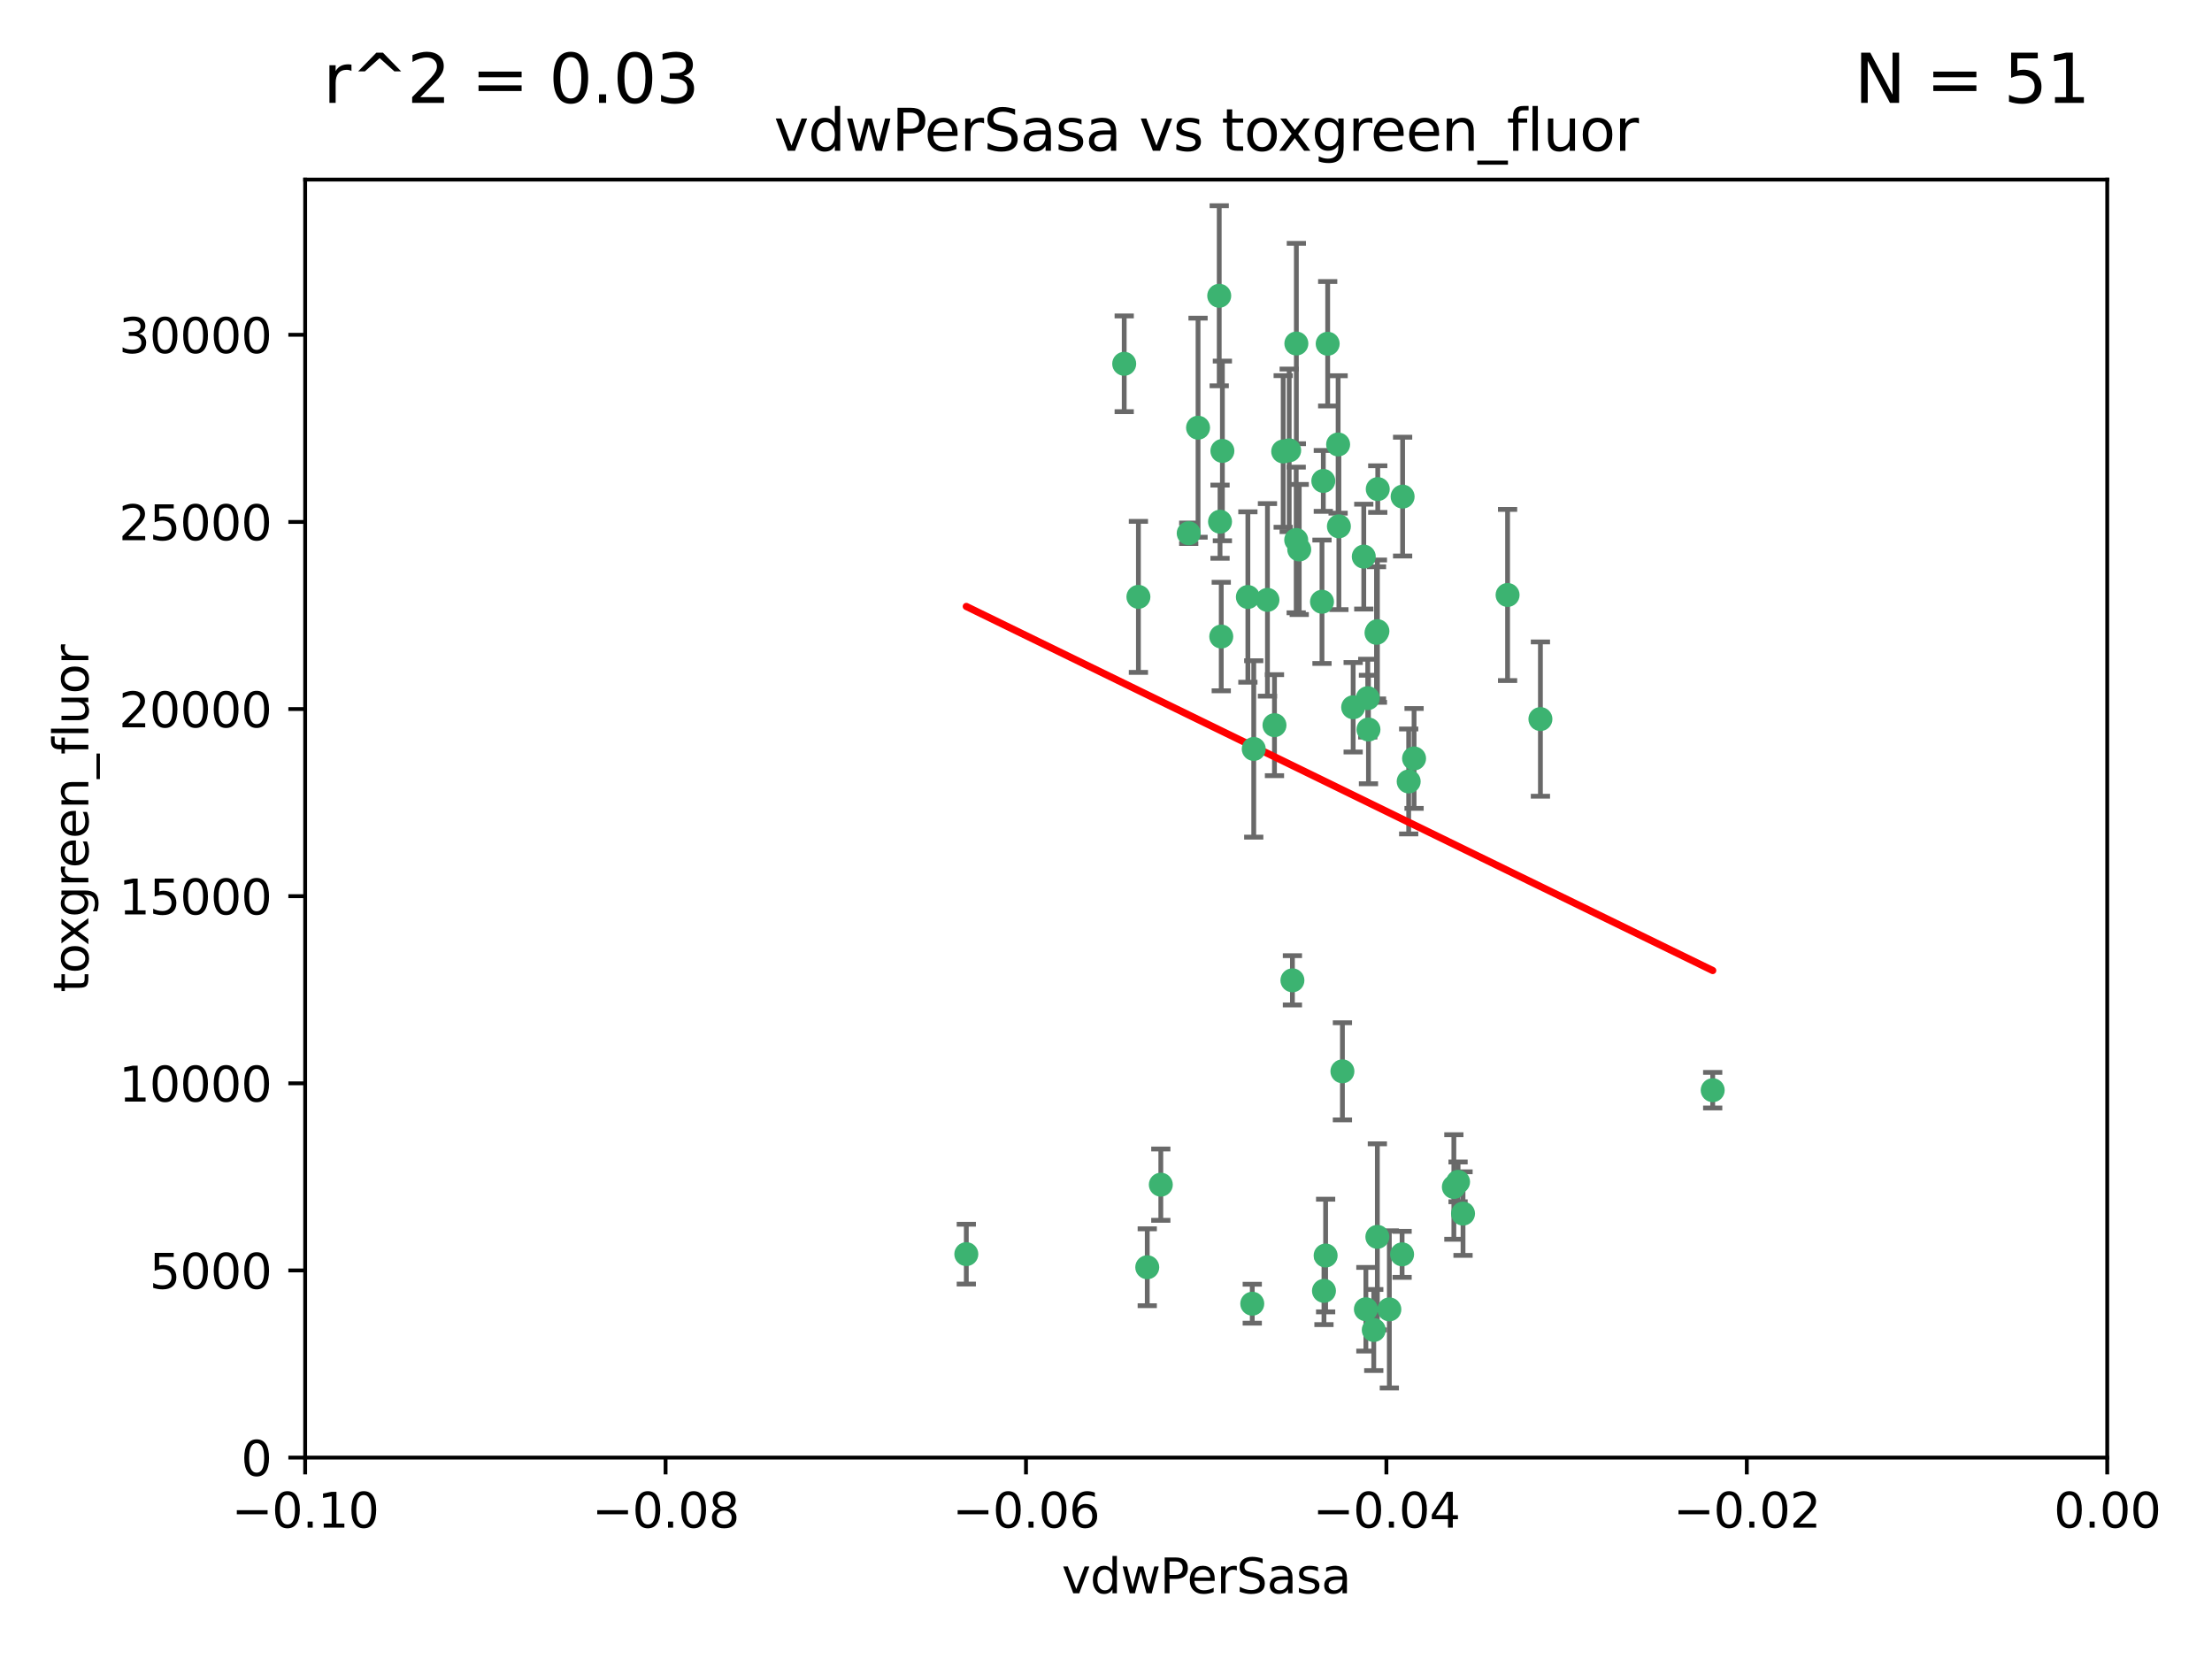 <?xml version="1.0" encoding="utf-8" standalone="no"?>
<!DOCTYPE svg PUBLIC "-//W3C//DTD SVG 1.1//EN"
  "http://www.w3.org/Graphics/SVG/1.1/DTD/svg11.dtd">
<svg xmlns:xlink="http://www.w3.org/1999/xlink" width="460.8pt" height="345.6pt" viewBox="0 0 460.8 345.6" xmlns="http://www.w3.org/2000/svg" version="1.1">
 <defs>
  <style type="text/css">*{stroke-linejoin: round; stroke-linecap: butt}</style>
 </defs>
 <g id="figure_1">
  <g id="patch_1">
   <path d="M 0 345.6 
L 460.8 345.6 
L 460.8 0 
L 0 0 
z
" style="fill: #ffffff"/>
  </g>
  <g id="axes_1">
   <g id="patch_2">
    <path d="M 63.571 303.64 
L 438.975 303.64 
L 438.975 37.411 
L 63.571 37.411 
z
" style="fill: #ffffff"/>
   </g>
   <g id="PathCollection_1">
    <defs>
     <path id="mfe56f50653" d="M 0 1.118 
C 0.297 1.118 0.581 1 0.791 0.791 
C 1 0.581 1.118 0.297 1.118 0 
C 1.118 -0.297 1 -0.581 0.791 -0.791 
C 0.581 -1 0.297 -1.118 0 -1.118 
C -0.297 -1.118 -0.581 -1 -0.791 -0.791 
C -1 -0.581 -1.118 -0.297 -1.118 0 
C -1.118 0.297 -1 0.581 -0.791 0.791 
C -0.581 1 -0.297 1.118 0 1.118 
z
" style="stroke: #3cb371"/>
    </defs>
    <g clip-path="url(#pbe7eb677de)">
     <use xlink:href="#mfe56f50653" x="270.055" y="71.562" style="fill: #3cb371; stroke: #3cb371"/>
     <use xlink:href="#mfe56f50653" x="286.941" y="131.48" style="fill: #3cb371; stroke: #3cb371"/>
     <use xlink:href="#mfe56f50653" x="270.654" y="114.467" style="fill: #3cb371; stroke: #3cb371"/>
     <use xlink:href="#mfe56f50653" x="249.576" y="89.097" style="fill: #3cb371; stroke: #3cb371"/>
     <use xlink:href="#mfe56f50653" x="254.155" y="108.676" style="fill: #3cb371; stroke: #3cb371"/>
     <use xlink:href="#mfe56f50653" x="201.3" y="261.259" style="fill: #3cb371; stroke: #3cb371"/>
     <use xlink:href="#mfe56f50653" x="234.193" y="75.786" style="fill: #3cb371; stroke: #3cb371"/>
     <use xlink:href="#mfe56f50653" x="275.395" y="125.356" style="fill: #3cb371; stroke: #3cb371"/>
     <use xlink:href="#mfe56f50653" x="267.313" y="94.046" style="fill: #3cb371; stroke: #3cb371"/>
     <use xlink:href="#mfe56f50653" x="261.177" y="156.019" style="fill: #3cb371; stroke: #3cb371"/>
     <use xlink:href="#mfe56f50653" x="281.888" y="147.335" style="fill: #3cb371; stroke: #3cb371"/>
     <use xlink:href="#mfe56f50653" x="264.035" y="124.965" style="fill: #3cb371; stroke: #3cb371"/>
     <use xlink:href="#mfe56f50653" x="254.646" y="93.933" style="fill: #3cb371; stroke: #3cb371"/>
     <use xlink:href="#mfe56f50653" x="284.099" y="115.953" style="fill: #3cb371; stroke: #3cb371"/>
     <use xlink:href="#mfe56f50653" x="278.917" y="109.646" style="fill: #3cb371; stroke: #3cb371"/>
     <use xlink:href="#mfe56f50653" x="292.191" y="103.453" style="fill: #3cb371; stroke: #3cb371"/>
     <use xlink:href="#mfe56f50653" x="268.562" y="93.812" style="fill: #3cb371; stroke: #3cb371"/>
     <use xlink:href="#mfe56f50653" x="259.956" y="124.367" style="fill: #3cb371; stroke: #3cb371"/>
     <use xlink:href="#mfe56f50653" x="275.671" y="100.184" style="fill: #3cb371; stroke: #3cb371"/>
     <use xlink:href="#mfe56f50653" x="278.755" y="92.588" style="fill: #3cb371; stroke: #3cb371"/>
     <use xlink:href="#mfe56f50653" x="292.082" y="261.303" style="fill: #3cb371; stroke: #3cb371"/>
     <use xlink:href="#mfe56f50653" x="287.011" y="101.886" style="fill: #3cb371; stroke: #3cb371"/>
     <use xlink:href="#mfe56f50653" x="237.152" y="124.337" style="fill: #3cb371; stroke: #3cb371"/>
     <use xlink:href="#mfe56f50653" x="276.581" y="71.61" style="fill: #3cb371; stroke: #3cb371"/>
     <use xlink:href="#mfe56f50653" x="265.497" y="151.067" style="fill: #3cb371; stroke: #3cb371"/>
     <use xlink:href="#mfe56f50653" x="269.235" y="204.22" style="fill: #3cb371; stroke: #3cb371"/>
     <use xlink:href="#mfe56f50653" x="241.819" y="246.787" style="fill: #3cb371; stroke: #3cb371"/>
     <use xlink:href="#mfe56f50653" x="247.631" y="111.087" style="fill: #3cb371; stroke: #3cb371"/>
     <use xlink:href="#mfe56f50653" x="270.023" y="112.487" style="fill: #3cb371; stroke: #3cb371"/>
     <use xlink:href="#mfe56f50653" x="253.987" y="61.614" style="fill: #3cb371; stroke: #3cb371"/>
     <use xlink:href="#mfe56f50653" x="293.454" y="162.792" style="fill: #3cb371; stroke: #3cb371"/>
     <use xlink:href="#mfe56f50653" x="304.776" y="252.814" style="fill: #3cb371; stroke: #3cb371"/>
     <use xlink:href="#mfe56f50653" x="284.928" y="145.439" style="fill: #3cb371; stroke: #3cb371"/>
     <use xlink:href="#mfe56f50653" x="302.865" y="247.267" style="fill: #3cb371; stroke: #3cb371"/>
     <use xlink:href="#mfe56f50653" x="286.752" y="131.829" style="fill: #3cb371; stroke: #3cb371"/>
     <use xlink:href="#mfe56f50653" x="254.41" y="132.603" style="fill: #3cb371; stroke: #3cb371"/>
     <use xlink:href="#mfe56f50653" x="275.806" y="268.906" style="fill: #3cb371; stroke: #3cb371"/>
     <use xlink:href="#mfe56f50653" x="238.994" y="263.993" style="fill: #3cb371; stroke: #3cb371"/>
     <use xlink:href="#mfe56f50653" x="260.869" y="271.584" style="fill: #3cb371; stroke: #3cb371"/>
     <use xlink:href="#mfe56f50653" x="286.18" y="277.063" style="fill: #3cb371; stroke: #3cb371"/>
     <use xlink:href="#mfe56f50653" x="285.076" y="151.97" style="fill: #3cb371; stroke: #3cb371"/>
     <use xlink:href="#mfe56f50653" x="289.425" y="272.768" style="fill: #3cb371; stroke: #3cb371"/>
     <use xlink:href="#mfe56f50653" x="279.65" y="223.176" style="fill: #3cb371; stroke: #3cb371"/>
     <use xlink:href="#mfe56f50653" x="286.929" y="257.661" style="fill: #3cb371; stroke: #3cb371"/>
     <use xlink:href="#mfe56f50653" x="320.897" y="149.795" style="fill: #3cb371; stroke: #3cb371"/>
     <use xlink:href="#mfe56f50653" x="276.154" y="261.551" style="fill: #3cb371; stroke: #3cb371"/>
     <use xlink:href="#mfe56f50653" x="284.539" y="272.741" style="fill: #3cb371; stroke: #3cb371"/>
     <use xlink:href="#mfe56f50653" x="314.057" y="123.943" style="fill: #3cb371; stroke: #3cb371"/>
     <use xlink:href="#mfe56f50653" x="303.74" y="246.204" style="fill: #3cb371; stroke: #3cb371"/>
     <use xlink:href="#mfe56f50653" x="356.787" y="227.107" style="fill: #3cb371; stroke: #3cb371"/>
     <use xlink:href="#mfe56f50653" x="294.577" y="157.999" style="fill: #3cb371; stroke: #3cb371"/>
    </g>
   </g>
   <g id="matplotlib.axis_1">
    <g id="xtick_1">
     <g id="line2d_1">
      <defs>
       <path id="mda8c3329bc" d="M 0 0 
L 0 3.5 
" style="stroke: #000000; stroke-width: 0.8"/>
      </defs>
      <g>
       <use xlink:href="#mda8c3329bc" x="63.571" y="303.64" style="stroke: #000000; stroke-width: 0.8"/>
      </g>
     </g>
     <g id="text_1">
      <!-- −0.10 -->
      <g transform="translate(48.249 318.238)scale(0.1 -0.1)">
       <defs>
        <path id="DejaVuSans-2212" d="M 678 2272 
L 4684 2272 
L 4684 1741 
L 678 1741 
L 678 2272 
z
" transform="scale(0.016)"/>
        <path id="DejaVuSans-30" d="M 2034 4250 
Q 1547 4250 1301 3770 
Q 1056 3291 1056 2328 
Q 1056 1369 1301 889 
Q 1547 409 2034 409 
Q 2525 409 2770 889 
Q 3016 1369 3016 2328 
Q 3016 3291 2770 3770 
Q 2525 4250 2034 4250 
z
M 2034 4750 
Q 2819 4750 3233 4129 
Q 3647 3509 3647 2328 
Q 3647 1150 3233 529 
Q 2819 -91 2034 -91 
Q 1250 -91 836 529 
Q 422 1150 422 2328 
Q 422 3509 836 4129 
Q 1250 4750 2034 4750 
z
" transform="scale(0.016)"/>
        <path id="DejaVuSans-2e" d="M 684 794 
L 1344 794 
L 1344 0 
L 684 0 
L 684 794 
z
" transform="scale(0.016)"/>
        <path id="DejaVuSans-31" d="M 794 531 
L 1825 531 
L 1825 4091 
L 703 3866 
L 703 4441 
L 1819 4666 
L 2450 4666 
L 2450 531 
L 3481 531 
L 3481 0 
L 794 0 
L 794 531 
z
" transform="scale(0.016)"/>
       </defs>
       <use xlink:href="#DejaVuSans-2212"/>
       <use xlink:href="#DejaVuSans-30" x="83.789"/>
       <use xlink:href="#DejaVuSans-2e" x="147.412"/>
       <use xlink:href="#DejaVuSans-31" x="179.199"/>
       <use xlink:href="#DejaVuSans-30" x="242.822"/>
      </g>
     </g>
    </g>
    <g id="xtick_2">
     <g id="line2d_2">
      <g>
       <use xlink:href="#mda8c3329bc" x="138.652" y="303.64" style="stroke: #000000; stroke-width: 0.8"/>
      </g>
     </g>
     <g id="text_2">
      <!-- −0.08 -->
      <g transform="translate(123.329 318.238)scale(0.1 -0.1)">
       <defs>
        <path id="DejaVuSans-38" d="M 2034 2216 
Q 1584 2216 1326 1975 
Q 1069 1734 1069 1313 
Q 1069 891 1326 650 
Q 1584 409 2034 409 
Q 2484 409 2743 651 
Q 3003 894 3003 1313 
Q 3003 1734 2745 1975 
Q 2488 2216 2034 2216 
z
M 1403 2484 
Q 997 2584 770 2862 
Q 544 3141 544 3541 
Q 544 4100 942 4425 
Q 1341 4750 2034 4750 
Q 2731 4750 3128 4425 
Q 3525 4100 3525 3541 
Q 3525 3141 3298 2862 
Q 3072 2584 2669 2484 
Q 3125 2378 3379 2068 
Q 3634 1759 3634 1313 
Q 3634 634 3220 271 
Q 2806 -91 2034 -91 
Q 1263 -91 848 271 
Q 434 634 434 1313 
Q 434 1759 690 2068 
Q 947 2378 1403 2484 
z
M 1172 3481 
Q 1172 3119 1398 2916 
Q 1625 2713 2034 2713 
Q 2441 2713 2670 2916 
Q 2900 3119 2900 3481 
Q 2900 3844 2670 4047 
Q 2441 4250 2034 4250 
Q 1625 4250 1398 4047 
Q 1172 3844 1172 3481 
z
" transform="scale(0.016)"/>
       </defs>
       <use xlink:href="#DejaVuSans-2212"/>
       <use xlink:href="#DejaVuSans-30" x="83.789"/>
       <use xlink:href="#DejaVuSans-2e" x="147.412"/>
       <use xlink:href="#DejaVuSans-30" x="179.199"/>
       <use xlink:href="#DejaVuSans-38" x="242.822"/>
      </g>
     </g>
    </g>
    <g id="xtick_3">
     <g id="line2d_3">
      <g>
       <use xlink:href="#mda8c3329bc" x="213.733" y="303.64" style="stroke: #000000; stroke-width: 0.8"/>
      </g>
     </g>
     <g id="text_3">
      <!-- −0.06 -->
      <g transform="translate(198.41 318.238)scale(0.1 -0.1)">
       <defs>
        <path id="DejaVuSans-36" d="M 2113 2584 
Q 1688 2584 1439 2293 
Q 1191 2003 1191 1497 
Q 1191 994 1439 701 
Q 1688 409 2113 409 
Q 2538 409 2786 701 
Q 3034 994 3034 1497 
Q 3034 2003 2786 2293 
Q 2538 2584 2113 2584 
z
M 3366 4563 
L 3366 3988 
Q 3128 4100 2886 4159 
Q 2644 4219 2406 4219 
Q 1781 4219 1451 3797 
Q 1122 3375 1075 2522 
Q 1259 2794 1537 2939 
Q 1816 3084 2150 3084 
Q 2853 3084 3261 2657 
Q 3669 2231 3669 1497 
Q 3669 778 3244 343 
Q 2819 -91 2113 -91 
Q 1303 -91 875 529 
Q 447 1150 447 2328 
Q 447 3434 972 4092 
Q 1497 4750 2381 4750 
Q 2619 4750 2861 4703 
Q 3103 4656 3366 4563 
z
" transform="scale(0.016)"/>
       </defs>
       <use xlink:href="#DejaVuSans-2212"/>
       <use xlink:href="#DejaVuSans-30" x="83.789"/>
       <use xlink:href="#DejaVuSans-2e" x="147.412"/>
       <use xlink:href="#DejaVuSans-30" x="179.199"/>
       <use xlink:href="#DejaVuSans-36" x="242.822"/>
      </g>
     </g>
    </g>
    <g id="xtick_4">
     <g id="line2d_4">
      <g>
       <use xlink:href="#mda8c3329bc" x="288.813" y="303.64" style="stroke: #000000; stroke-width: 0.8"/>
      </g>
     </g>
     <g id="text_4">
      <!-- −0.04 -->
      <g transform="translate(273.491 318.238)scale(0.1 -0.1)">
       <defs>
        <path id="DejaVuSans-34" d="M 2419 4116 
L 825 1625 
L 2419 1625 
L 2419 4116 
z
M 2253 4666 
L 3047 4666 
L 3047 1625 
L 3713 1625 
L 3713 1100 
L 3047 1100 
L 3047 0 
L 2419 0 
L 2419 1100 
L 313 1100 
L 313 1709 
L 2253 4666 
z
" transform="scale(0.016)"/>
       </defs>
       <use xlink:href="#DejaVuSans-2212"/>
       <use xlink:href="#DejaVuSans-30" x="83.789"/>
       <use xlink:href="#DejaVuSans-2e" x="147.412"/>
       <use xlink:href="#DejaVuSans-30" x="179.199"/>
       <use xlink:href="#DejaVuSans-34" x="242.822"/>
      </g>
     </g>
    </g>
    <g id="xtick_5">
     <g id="line2d_5">
      <g>
       <use xlink:href="#mda8c3329bc" x="363.894" y="303.64" style="stroke: #000000; stroke-width: 0.8"/>
      </g>
     </g>
     <g id="text_5">
      <!-- −0.02 -->
      <g transform="translate(348.572 318.238)scale(0.1 -0.1)">
       <defs>
        <path id="DejaVuSans-32" d="M 1228 531 
L 3431 531 
L 3431 0 
L 469 0 
L 469 531 
Q 828 903 1448 1529 
Q 2069 2156 2228 2338 
Q 2531 2678 2651 2914 
Q 2772 3150 2772 3378 
Q 2772 3750 2511 3984 
Q 2250 4219 1831 4219 
Q 1534 4219 1204 4116 
Q 875 4013 500 3803 
L 500 4441 
Q 881 4594 1212 4672 
Q 1544 4750 1819 4750 
Q 2544 4750 2975 4387 
Q 3406 4025 3406 3419 
Q 3406 3131 3298 2873 
Q 3191 2616 2906 2266 
Q 2828 2175 2409 1742 
Q 1991 1309 1228 531 
z
" transform="scale(0.016)"/>
       </defs>
       <use xlink:href="#DejaVuSans-2212"/>
       <use xlink:href="#DejaVuSans-30" x="83.789"/>
       <use xlink:href="#DejaVuSans-2e" x="147.412"/>
       <use xlink:href="#DejaVuSans-30" x="179.199"/>
       <use xlink:href="#DejaVuSans-32" x="242.822"/>
      </g>
     </g>
    </g>
    <g id="xtick_6">
     <g id="line2d_6">
      <g>
       <use xlink:href="#mda8c3329bc" x="438.975" y="303.64" style="stroke: #000000; stroke-width: 0.8"/>
      </g>
     </g>
     <g id="text_6">
      <!-- 0.00 -->
      <g transform="translate(427.842 318.238)scale(0.1 -0.1)">
       <use xlink:href="#DejaVuSans-30"/>
       <use xlink:href="#DejaVuSans-2e" x="63.623"/>
       <use xlink:href="#DejaVuSans-30" x="95.41"/>
       <use xlink:href="#DejaVuSans-30" x="159.033"/>
      </g>
     </g>
    </g>
    <g id="text_7">
     <!-- vdwPerSasa -->
     <g transform="translate(221.178 331.917)scale(0.1 -0.1)">
      <defs>
       <path id="DejaVuSans-76" d="M 191 3500 
L 800 3500 
L 1894 563 
L 2988 3500 
L 3597 3500 
L 2284 0 
L 1503 0 
L 191 3500 
z
" transform="scale(0.016)"/>
       <path id="DejaVuSans-64" d="M 2906 2969 
L 2906 4863 
L 3481 4863 
L 3481 0 
L 2906 0 
L 2906 525 
Q 2725 213 2448 61 
Q 2172 -91 1784 -91 
Q 1150 -91 751 415 
Q 353 922 353 1747 
Q 353 2572 751 3078 
Q 1150 3584 1784 3584 
Q 2172 3584 2448 3432 
Q 2725 3281 2906 2969 
z
M 947 1747 
Q 947 1113 1208 752 
Q 1469 391 1925 391 
Q 2381 391 2643 752 
Q 2906 1113 2906 1747 
Q 2906 2381 2643 2742 
Q 2381 3103 1925 3103 
Q 1469 3103 1208 2742 
Q 947 2381 947 1747 
z
" transform="scale(0.016)"/>
       <path id="DejaVuSans-77" d="M 269 3500 
L 844 3500 
L 1563 769 
L 2278 3500 
L 2956 3500 
L 3675 769 
L 4391 3500 
L 4966 3500 
L 4050 0 
L 3372 0 
L 2619 2869 
L 1863 0 
L 1184 0 
L 269 3500 
z
" transform="scale(0.016)"/>
       <path id="DejaVuSans-50" d="M 1259 4147 
L 1259 2394 
L 2053 2394 
Q 2494 2394 2734 2622 
Q 2975 2850 2975 3272 
Q 2975 3691 2734 3919 
Q 2494 4147 2053 4147 
L 1259 4147 
z
M 628 4666 
L 2053 4666 
Q 2838 4666 3239 4311 
Q 3641 3956 3641 3272 
Q 3641 2581 3239 2228 
Q 2838 1875 2053 1875 
L 1259 1875 
L 1259 0 
L 628 0 
L 628 4666 
z
" transform="scale(0.016)"/>
       <path id="DejaVuSans-65" d="M 3597 1894 
L 3597 1613 
L 953 1613 
Q 991 1019 1311 708 
Q 1631 397 2203 397 
Q 2534 397 2845 478 
Q 3156 559 3463 722 
L 3463 178 
Q 3153 47 2828 -22 
Q 2503 -91 2169 -91 
Q 1331 -91 842 396 
Q 353 884 353 1716 
Q 353 2575 817 3079 
Q 1281 3584 2069 3584 
Q 2775 3584 3186 3129 
Q 3597 2675 3597 1894 
z
M 3022 2063 
Q 3016 2534 2758 2815 
Q 2500 3097 2075 3097 
Q 1594 3097 1305 2825 
Q 1016 2553 972 2059 
L 3022 2063 
z
" transform="scale(0.016)"/>
       <path id="DejaVuSans-72" d="M 2631 2963 
Q 2534 3019 2420 3045 
Q 2306 3072 2169 3072 
Q 1681 3072 1420 2755 
Q 1159 2438 1159 1844 
L 1159 0 
L 581 0 
L 581 3500 
L 1159 3500 
L 1159 2956 
Q 1341 3275 1631 3429 
Q 1922 3584 2338 3584 
Q 2397 3584 2469 3576 
Q 2541 3569 2628 3553 
L 2631 2963 
z
" transform="scale(0.016)"/>
       <path id="DejaVuSans-53" d="M 3425 4513 
L 3425 3897 
Q 3066 4069 2747 4153 
Q 2428 4238 2131 4238 
Q 1616 4238 1336 4038 
Q 1056 3838 1056 3469 
Q 1056 3159 1242 3001 
Q 1428 2844 1947 2747 
L 2328 2669 
Q 3034 2534 3370 2195 
Q 3706 1856 3706 1288 
Q 3706 609 3251 259 
Q 2797 -91 1919 -91 
Q 1588 -91 1214 -16 
Q 841 59 441 206 
L 441 856 
Q 825 641 1194 531 
Q 1563 422 1919 422 
Q 2459 422 2753 634 
Q 3047 847 3047 1241 
Q 3047 1584 2836 1778 
Q 2625 1972 2144 2069 
L 1759 2144 
Q 1053 2284 737 2584 
Q 422 2884 422 3419 
Q 422 4038 858 4394 
Q 1294 4750 2059 4750 
Q 2388 4750 2728 4690 
Q 3069 4631 3425 4513 
z
" transform="scale(0.016)"/>
       <path id="DejaVuSans-61" d="M 2194 1759 
Q 1497 1759 1228 1600 
Q 959 1441 959 1056 
Q 959 750 1161 570 
Q 1363 391 1709 391 
Q 2188 391 2477 730 
Q 2766 1069 2766 1631 
L 2766 1759 
L 2194 1759 
z
M 3341 1997 
L 3341 0 
L 2766 0 
L 2766 531 
Q 2569 213 2275 61 
Q 1981 -91 1556 -91 
Q 1019 -91 701 211 
Q 384 513 384 1019 
Q 384 1609 779 1909 
Q 1175 2209 1959 2209 
L 2766 2209 
L 2766 2266 
Q 2766 2663 2505 2880 
Q 2244 3097 1772 3097 
Q 1472 3097 1187 3025 
Q 903 2953 641 2809 
L 641 3341 
Q 956 3463 1253 3523 
Q 1550 3584 1831 3584 
Q 2591 3584 2966 3190 
Q 3341 2797 3341 1997 
z
" transform="scale(0.016)"/>
       <path id="DejaVuSans-73" d="M 2834 3397 
L 2834 2853 
Q 2591 2978 2328 3040 
Q 2066 3103 1784 3103 
Q 1356 3103 1142 2972 
Q 928 2841 928 2578 
Q 928 2378 1081 2264 
Q 1234 2150 1697 2047 
L 1894 2003 
Q 2506 1872 2764 1633 
Q 3022 1394 3022 966 
Q 3022 478 2636 193 
Q 2250 -91 1575 -91 
Q 1294 -91 989 -36 
Q 684 19 347 128 
L 347 722 
Q 666 556 975 473 
Q 1284 391 1588 391 
Q 1994 391 2212 530 
Q 2431 669 2431 922 
Q 2431 1156 2273 1281 
Q 2116 1406 1581 1522 
L 1381 1569 
Q 847 1681 609 1914 
Q 372 2147 372 2553 
Q 372 3047 722 3315 
Q 1072 3584 1716 3584 
Q 2034 3584 2315 3537 
Q 2597 3491 2834 3397 
z
" transform="scale(0.016)"/>
      </defs>
      <use xlink:href="#DejaVuSans-76"/>
      <use xlink:href="#DejaVuSans-64" x="59.18"/>
      <use xlink:href="#DejaVuSans-77" x="122.656"/>
      <use xlink:href="#DejaVuSans-50" x="204.443"/>
      <use xlink:href="#DejaVuSans-65" x="261.121"/>
      <use xlink:href="#DejaVuSans-72" x="322.645"/>
      <use xlink:href="#DejaVuSans-53" x="363.758"/>
      <use xlink:href="#DejaVuSans-61" x="427.234"/>
      <use xlink:href="#DejaVuSans-73" x="488.514"/>
      <use xlink:href="#DejaVuSans-61" x="540.613"/>
     </g>
    </g>
   </g>
   <g id="matplotlib.axis_2">
    <g id="ytick_1">
     <g id="line2d_7">
      <defs>
       <path id="m781823d712" d="M 0 0 
L -3.5 0 
" style="stroke: #000000; stroke-width: 0.8"/>
      </defs>
      <g>
       <use xlink:href="#m781823d712" x="63.571" y="303.64" style="stroke: #000000; stroke-width: 0.8"/>
      </g>
     </g>
     <g id="text_8">
      <!-- 0 -->
      <g transform="translate(50.209 307.439)scale(0.1 -0.1)">
       <use xlink:href="#DejaVuSans-30"/>
      </g>
     </g>
    </g>
    <g id="ytick_2">
     <g id="line2d_8">
      <g>
       <use xlink:href="#m781823d712" x="63.571" y="264.657" style="stroke: #000000; stroke-width: 0.8"/>
      </g>
     </g>
     <g id="text_9">
      <!-- 5000 -->
      <g transform="translate(31.121 268.457)scale(0.1 -0.1)">
       <defs>
        <path id="DejaVuSans-35" d="M 691 4666 
L 3169 4666 
L 3169 4134 
L 1269 4134 
L 1269 2991 
Q 1406 3038 1543 3061 
Q 1681 3084 1819 3084 
Q 2600 3084 3056 2656 
Q 3513 2228 3513 1497 
Q 3513 744 3044 326 
Q 2575 -91 1722 -91 
Q 1428 -91 1123 -41 
Q 819 9 494 109 
L 494 744 
Q 775 591 1075 516 
Q 1375 441 1709 441 
Q 2250 441 2565 725 
Q 2881 1009 2881 1497 
Q 2881 1984 2565 2268 
Q 2250 2553 1709 2553 
Q 1456 2553 1204 2497 
Q 953 2441 691 2322 
L 691 4666 
z
" transform="scale(0.016)"/>
       </defs>
       <use xlink:href="#DejaVuSans-35"/>
       <use xlink:href="#DejaVuSans-30" x="63.623"/>
       <use xlink:href="#DejaVuSans-30" x="127.246"/>
       <use xlink:href="#DejaVuSans-30" x="190.869"/>
      </g>
     </g>
    </g>
    <g id="ytick_3">
     <g id="line2d_9">
      <g>
       <use xlink:href="#m781823d712" x="63.571" y="225.675" style="stroke: #000000; stroke-width: 0.8"/>
      </g>
     </g>
     <g id="text_10">
      <!-- 10000 -->
      <g transform="translate(24.759 229.474)scale(0.1 -0.1)">
       <use xlink:href="#DejaVuSans-31"/>
       <use xlink:href="#DejaVuSans-30" x="63.623"/>
       <use xlink:href="#DejaVuSans-30" x="127.246"/>
       <use xlink:href="#DejaVuSans-30" x="190.869"/>
       <use xlink:href="#DejaVuSans-30" x="254.492"/>
      </g>
     </g>
    </g>
    <g id="ytick_4">
     <g id="line2d_10">
      <g>
       <use xlink:href="#m781823d712" x="63.571" y="186.692" style="stroke: #000000; stroke-width: 0.8"/>
      </g>
     </g>
     <g id="text_11">
      <!-- 15000 -->
      <g transform="translate(24.759 190.492)scale(0.1 -0.1)">
       <use xlink:href="#DejaVuSans-31"/>
       <use xlink:href="#DejaVuSans-35" x="63.623"/>
       <use xlink:href="#DejaVuSans-30" x="127.246"/>
       <use xlink:href="#DejaVuSans-30" x="190.869"/>
       <use xlink:href="#DejaVuSans-30" x="254.492"/>
      </g>
     </g>
    </g>
    <g id="ytick_5">
     <g id="line2d_11">
      <g>
       <use xlink:href="#m781823d712" x="63.571" y="147.71" style="stroke: #000000; stroke-width: 0.8"/>
      </g>
     </g>
     <g id="text_12">
      <!-- 20000 -->
      <g transform="translate(24.759 151.509)scale(0.1 -0.1)">
       <use xlink:href="#DejaVuSans-32"/>
       <use xlink:href="#DejaVuSans-30" x="63.623"/>
       <use xlink:href="#DejaVuSans-30" x="127.246"/>
       <use xlink:href="#DejaVuSans-30" x="190.869"/>
       <use xlink:href="#DejaVuSans-30" x="254.492"/>
      </g>
     </g>
    </g>
    <g id="ytick_6">
     <g id="line2d_12">
      <g>
       <use xlink:href="#m781823d712" x="63.571" y="108.727" style="stroke: #000000; stroke-width: 0.8"/>
      </g>
     </g>
     <g id="text_13">
      <!-- 25000 -->
      <g transform="translate(24.759 112.527)scale(0.1 -0.1)">
       <use xlink:href="#DejaVuSans-32"/>
       <use xlink:href="#DejaVuSans-35" x="63.623"/>
       <use xlink:href="#DejaVuSans-30" x="127.246"/>
       <use xlink:href="#DejaVuSans-30" x="190.869"/>
       <use xlink:href="#DejaVuSans-30" x="254.492"/>
      </g>
     </g>
    </g>
    <g id="ytick_7">
     <g id="line2d_13">
      <g>
       <use xlink:href="#m781823d712" x="63.571" y="69.745" style="stroke: #000000; stroke-width: 0.8"/>
      </g>
     </g>
     <g id="text_14">
      <!-- 30000 -->
      <g transform="translate(24.759 73.544)scale(0.1 -0.1)">
       <defs>
        <path id="DejaVuSans-33" d="M 2597 2516 
Q 3050 2419 3304 2112 
Q 3559 1806 3559 1356 
Q 3559 666 3084 287 
Q 2609 -91 1734 -91 
Q 1441 -91 1130 -33 
Q 819 25 488 141 
L 488 750 
Q 750 597 1062 519 
Q 1375 441 1716 441 
Q 2309 441 2620 675 
Q 2931 909 2931 1356 
Q 2931 1769 2642 2001 
Q 2353 2234 1838 2234 
L 1294 2234 
L 1294 2753 
L 1863 2753 
Q 2328 2753 2575 2939 
Q 2822 3125 2822 3475 
Q 2822 3834 2567 4026 
Q 2313 4219 1838 4219 
Q 1578 4219 1281 4162 
Q 984 4106 628 3988 
L 628 4550 
Q 988 4650 1302 4700 
Q 1616 4750 1894 4750 
Q 2613 4750 3031 4423 
Q 3450 4097 3450 3541 
Q 3450 3153 3228 2886 
Q 3006 2619 2597 2516 
z
" transform="scale(0.016)"/>
       </defs>
       <use xlink:href="#DejaVuSans-33"/>
       <use xlink:href="#DejaVuSans-30" x="63.623"/>
       <use xlink:href="#DejaVuSans-30" x="127.246"/>
       <use xlink:href="#DejaVuSans-30" x="190.869"/>
       <use xlink:href="#DejaVuSans-30" x="254.492"/>
      </g>
     </g>
    </g>
    <g id="text_15">
     <!-- toxgreen_fluor -->
     <g transform="translate(18.401 206.72)rotate(-90)scale(0.1 -0.1)">
      <defs>
       <path id="DejaVuSans-74" d="M 1172 4494 
L 1172 3500 
L 2356 3500 
L 2356 3053 
L 1172 3053 
L 1172 1153 
Q 1172 725 1289 603 
Q 1406 481 1766 481 
L 2356 481 
L 2356 0 
L 1766 0 
Q 1100 0 847 248 
Q 594 497 594 1153 
L 594 3053 
L 172 3053 
L 172 3500 
L 594 3500 
L 594 4494 
L 1172 4494 
z
" transform="scale(0.016)"/>
       <path id="DejaVuSans-6f" d="M 1959 3097 
Q 1497 3097 1228 2736 
Q 959 2375 959 1747 
Q 959 1119 1226 758 
Q 1494 397 1959 397 
Q 2419 397 2687 759 
Q 2956 1122 2956 1747 
Q 2956 2369 2687 2733 
Q 2419 3097 1959 3097 
z
M 1959 3584 
Q 2709 3584 3137 3096 
Q 3566 2609 3566 1747 
Q 3566 888 3137 398 
Q 2709 -91 1959 -91 
Q 1206 -91 779 398 
Q 353 888 353 1747 
Q 353 2609 779 3096 
Q 1206 3584 1959 3584 
z
" transform="scale(0.016)"/>
       <path id="DejaVuSans-78" d="M 3513 3500 
L 2247 1797 
L 3578 0 
L 2900 0 
L 1881 1375 
L 863 0 
L 184 0 
L 1544 1831 
L 300 3500 
L 978 3500 
L 1906 2253 
L 2834 3500 
L 3513 3500 
z
" transform="scale(0.016)"/>
       <path id="DejaVuSans-67" d="M 2906 1791 
Q 2906 2416 2648 2759 
Q 2391 3103 1925 3103 
Q 1463 3103 1205 2759 
Q 947 2416 947 1791 
Q 947 1169 1205 825 
Q 1463 481 1925 481 
Q 2391 481 2648 825 
Q 2906 1169 2906 1791 
z
M 3481 434 
Q 3481 -459 3084 -895 
Q 2688 -1331 1869 -1331 
Q 1566 -1331 1297 -1286 
Q 1028 -1241 775 -1147 
L 775 -588 
Q 1028 -725 1275 -790 
Q 1522 -856 1778 -856 
Q 2344 -856 2625 -561 
Q 2906 -266 2906 331 
L 2906 616 
Q 2728 306 2450 153 
Q 2172 0 1784 0 
Q 1141 0 747 490 
Q 353 981 353 1791 
Q 353 2603 747 3093 
Q 1141 3584 1784 3584 
Q 2172 3584 2450 3431 
Q 2728 3278 2906 2969 
L 2906 3500 
L 3481 3500 
L 3481 434 
z
" transform="scale(0.016)"/>
       <path id="DejaVuSans-6e" d="M 3513 2113 
L 3513 0 
L 2938 0 
L 2938 2094 
Q 2938 2591 2744 2837 
Q 2550 3084 2163 3084 
Q 1697 3084 1428 2787 
Q 1159 2491 1159 1978 
L 1159 0 
L 581 0 
L 581 3500 
L 1159 3500 
L 1159 2956 
Q 1366 3272 1645 3428 
Q 1925 3584 2291 3584 
Q 2894 3584 3203 3211 
Q 3513 2838 3513 2113 
z
" transform="scale(0.016)"/>
       <path id="DejaVuSans-5f" d="M 3263 -1063 
L 3263 -1509 
L -63 -1509 
L -63 -1063 
L 3263 -1063 
z
" transform="scale(0.016)"/>
       <path id="DejaVuSans-66" d="M 2375 4863 
L 2375 4384 
L 1825 4384 
Q 1516 4384 1395 4259 
Q 1275 4134 1275 3809 
L 1275 3500 
L 2222 3500 
L 2222 3053 
L 1275 3053 
L 1275 0 
L 697 0 
L 697 3053 
L 147 3053 
L 147 3500 
L 697 3500 
L 697 3744 
Q 697 4328 969 4595 
Q 1241 4863 1831 4863 
L 2375 4863 
z
" transform="scale(0.016)"/>
       <path id="DejaVuSans-6c" d="M 603 4863 
L 1178 4863 
L 1178 0 
L 603 0 
L 603 4863 
z
" transform="scale(0.016)"/>
       <path id="DejaVuSans-75" d="M 544 1381 
L 544 3500 
L 1119 3500 
L 1119 1403 
Q 1119 906 1312 657 
Q 1506 409 1894 409 
Q 2359 409 2629 706 
Q 2900 1003 2900 1516 
L 2900 3500 
L 3475 3500 
L 3475 0 
L 2900 0 
L 2900 538 
Q 2691 219 2414 64 
Q 2138 -91 1772 -91 
Q 1169 -91 856 284 
Q 544 659 544 1381 
z
M 1991 3584 
L 1991 3584 
z
" transform="scale(0.016)"/>
      </defs>
      <use xlink:href="#DejaVuSans-74"/>
      <use xlink:href="#DejaVuSans-6f" x="39.209"/>
      <use xlink:href="#DejaVuSans-78" x="97.266"/>
      <use xlink:href="#DejaVuSans-67" x="156.445"/>
      <use xlink:href="#DejaVuSans-72" x="219.922"/>
      <use xlink:href="#DejaVuSans-65" x="258.785"/>
      <use xlink:href="#DejaVuSans-65" x="320.309"/>
      <use xlink:href="#DejaVuSans-6e" x="381.832"/>
      <use xlink:href="#DejaVuSans-5f" x="445.211"/>
      <use xlink:href="#DejaVuSans-66" x="495.211"/>
      <use xlink:href="#DejaVuSans-6c" x="530.416"/>
      <use xlink:href="#DejaVuSans-75" x="558.199"/>
      <use xlink:href="#DejaVuSans-6f" x="621.578"/>
      <use xlink:href="#DejaVuSans-72" x="682.76"/>
     </g>
    </g>
   </g>
   <g id="LineCollection_1">
    <path d="M 270.055 92.434 
L 270.055 50.691 
" clip-path="url(#pbe7eb677de)" style="fill: none; stroke: #696969"/>
    <path d="M 286.941 146.307 
L 286.941 116.654 
" clip-path="url(#pbe7eb677de)" style="fill: none; stroke: #696969"/>
    <path d="M 270.654 128.017 
L 270.654 100.917 
" clip-path="url(#pbe7eb677de)" style="fill: none; stroke: #696969"/>
    <path d="M 249.576 111.917 
L 249.576 66.277 
" clip-path="url(#pbe7eb677de)" style="fill: none; stroke: #696969"/>
    <path d="M 254.155 116.296 
L 254.155 101.057 
" clip-path="url(#pbe7eb677de)" style="fill: none; stroke: #696969"/>
    <path d="M 201.3 267.49 
L 201.3 255.028 
" clip-path="url(#pbe7eb677de)" style="fill: none; stroke: #696969"/>
    <path d="M 234.193 85.756 
L 234.193 65.815 
" clip-path="url(#pbe7eb677de)" style="fill: none; stroke: #696969"/>
    <path d="M 275.395 138.211 
L 275.395 112.501 
" clip-path="url(#pbe7eb677de)" style="fill: none; stroke: #696969"/>
    <path d="M 267.313 109.836 
L 267.313 78.257 
" clip-path="url(#pbe7eb677de)" style="fill: none; stroke: #696969"/>
    <path d="M 261.177 174.39 
L 261.177 137.647 
" clip-path="url(#pbe7eb677de)" style="fill: none; stroke: #696969"/>
    <path d="M 281.888 156.65 
L 281.888 138.02 
" clip-path="url(#pbe7eb677de)" style="fill: none; stroke: #696969"/>
    <path d="M 264.035 145.018 
L 264.035 104.912 
" clip-path="url(#pbe7eb677de)" style="fill: none; stroke: #696969"/>
    <path d="M 254.646 112.649 
L 254.646 75.218 
" clip-path="url(#pbe7eb677de)" style="fill: none; stroke: #696969"/>
    <path d="M 284.099 126.872 
L 284.099 105.035 
" clip-path="url(#pbe7eb677de)" style="fill: none; stroke: #696969"/>
    <path d="M 278.917 126.988 
L 278.917 92.305 
" clip-path="url(#pbe7eb677de)" style="fill: none; stroke: #696969"/>
    <path d="M 292.191 115.826 
L 292.191 91.08 
" clip-path="url(#pbe7eb677de)" style="fill: none; stroke: #696969"/>
    <path d="M 268.562 110.745 
L 268.562 76.878 
" clip-path="url(#pbe7eb677de)" style="fill: none; stroke: #696969"/>
    <path d="M 259.956 142.114 
L 259.956 106.621 
" clip-path="url(#pbe7eb677de)" style="fill: none; stroke: #696969"/>
    <path d="M 275.671 106.525 
L 275.671 93.844 
" clip-path="url(#pbe7eb677de)" style="fill: none; stroke: #696969"/>
    <path d="M 278.755 106.902 
L 278.755 78.274 
" clip-path="url(#pbe7eb677de)" style="fill: none; stroke: #696969"/>
    <path d="M 292.082 266.097 
L 292.082 256.51 
" clip-path="url(#pbe7eb677de)" style="fill: none; stroke: #696969"/>
    <path d="M 287.011 106.741 
L 287.011 97.032 
" clip-path="url(#pbe7eb677de)" style="fill: none; stroke: #696969"/>
    <path d="M 237.152 140.07 
L 237.152 108.604 
" clip-path="url(#pbe7eb677de)" style="fill: none; stroke: #696969"/>
    <path d="M 276.581 84.576 
L 276.581 58.645 
" clip-path="url(#pbe7eb677de)" style="fill: none; stroke: #696969"/>
    <path d="M 265.497 161.588 
L 265.497 140.547 
" clip-path="url(#pbe7eb677de)" style="fill: none; stroke: #696969"/>
    <path d="M 269.235 209.352 
L 269.235 199.087 
" clip-path="url(#pbe7eb677de)" style="fill: none; stroke: #696969"/>
    <path d="M 241.819 254.215 
L 241.819 239.358 
" clip-path="url(#pbe7eb677de)" style="fill: none; stroke: #696969"/>
    <path d="M 247.631 113.226 
L 247.631 108.949 
" clip-path="url(#pbe7eb677de)" style="fill: none; stroke: #696969"/>
    <path d="M 270.023 127.655 
L 270.023 97.319 
" clip-path="url(#pbe7eb677de)" style="fill: none; stroke: #696969"/>
    <path d="M 253.987 80.373 
L 253.987 42.855 
" clip-path="url(#pbe7eb677de)" style="fill: none; stroke: #696969"/>
    <path d="M 293.454 173.718 
L 293.454 151.865 
" clip-path="url(#pbe7eb677de)" style="fill: none; stroke: #696969"/>
    <path d="M 304.776 261.522 
L 304.776 244.105 
" clip-path="url(#pbe7eb677de)" style="fill: none; stroke: #696969"/>
    <path d="M 284.928 153.546 
L 284.928 137.331 
" clip-path="url(#pbe7eb677de)" style="fill: none; stroke: #696969"/>
    <path d="M 302.865 258.157 
L 302.865 236.377 
" clip-path="url(#pbe7eb677de)" style="fill: none; stroke: #696969"/>
    <path d="M 286.752 145.591 
L 286.752 118.067 
" clip-path="url(#pbe7eb677de)" style="fill: none; stroke: #696969"/>
    <path d="M 254.41 143.904 
L 254.41 121.303 
" clip-path="url(#pbe7eb677de)" style="fill: none; stroke: #696969"/>
    <path d="M 275.806 275.94 
L 275.806 261.871 
" clip-path="url(#pbe7eb677de)" style="fill: none; stroke: #696969"/>
    <path d="M 238.994 272.003 
L 238.994 255.982 
" clip-path="url(#pbe7eb677de)" style="fill: none; stroke: #696969"/>
    <path d="M 260.869 275.64 
L 260.869 267.529 
" clip-path="url(#pbe7eb677de)" style="fill: none; stroke: #696969"/>
    <path d="M 286.18 285.505 
L 286.18 268.621 
" clip-path="url(#pbe7eb677de)" style="fill: none; stroke: #696969"/>
    <path d="M 285.076 163.271 
L 285.076 140.669 
" clip-path="url(#pbe7eb677de)" style="fill: none; stroke: #696969"/>
    <path d="M 289.425 289.135 
L 289.425 256.401 
" clip-path="url(#pbe7eb677de)" style="fill: none; stroke: #696969"/>
    <path d="M 279.65 233.292 
L 279.65 213.059 
" clip-path="url(#pbe7eb677de)" style="fill: none; stroke: #696969"/>
    <path d="M 286.929 277.044 
L 286.929 238.278 
" clip-path="url(#pbe7eb677de)" style="fill: none; stroke: #696969"/>
    <path d="M 320.897 165.867 
L 320.897 133.723 
" clip-path="url(#pbe7eb677de)" style="fill: none; stroke: #696969"/>
    <path d="M 276.154 273.286 
L 276.154 249.816 
" clip-path="url(#pbe7eb677de)" style="fill: none; stroke: #696969"/>
    <path d="M 284.539 281.454 
L 284.539 264.027 
" clip-path="url(#pbe7eb677de)" style="fill: none; stroke: #696969"/>
    <path d="M 314.057 141.769 
L 314.057 106.117 
" clip-path="url(#pbe7eb677de)" style="fill: none; stroke: #696969"/>
    <path d="M 303.74 250.348 
L 303.74 242.06 
" clip-path="url(#pbe7eb677de)" style="fill: none; stroke: #696969"/>
    <path d="M 356.787 230.811 
L 356.787 223.403 
" clip-path="url(#pbe7eb677de)" style="fill: none; stroke: #696969"/>
    <path d="M 294.577 168.403 
L 294.577 147.594 
" clip-path="url(#pbe7eb677de)" style="fill: none; stroke: #696969"/>
   </g>
   <g id="line2d_14">
    <defs>
     <path id="m085172e83a" d="M 2 0 
L -2 -0 
" style="stroke: #696969"/>
    </defs>
    <g clip-path="url(#pbe7eb677de)">
     <use xlink:href="#m085172e83a" x="270.055" y="92.434" style="fill: #696969; stroke: #696969"/>
     <use xlink:href="#m085172e83a" x="286.941" y="146.307" style="fill: #696969; stroke: #696969"/>
     <use xlink:href="#m085172e83a" x="270.654" y="128.017" style="fill: #696969; stroke: #696969"/>
     <use xlink:href="#m085172e83a" x="249.576" y="111.917" style="fill: #696969; stroke: #696969"/>
     <use xlink:href="#m085172e83a" x="254.155" y="116.296" style="fill: #696969; stroke: #696969"/>
     <use xlink:href="#m085172e83a" x="201.3" y="267.49" style="fill: #696969; stroke: #696969"/>
     <use xlink:href="#m085172e83a" x="234.193" y="85.756" style="fill: #696969; stroke: #696969"/>
     <use xlink:href="#m085172e83a" x="275.395" y="138.211" style="fill: #696969; stroke: #696969"/>
     <use xlink:href="#m085172e83a" x="267.313" y="109.836" style="fill: #696969; stroke: #696969"/>
     <use xlink:href="#m085172e83a" x="261.177" y="174.39" style="fill: #696969; stroke: #696969"/>
     <use xlink:href="#m085172e83a" x="281.888" y="156.65" style="fill: #696969; stroke: #696969"/>
     <use xlink:href="#m085172e83a" x="264.035" y="145.018" style="fill: #696969; stroke: #696969"/>
     <use xlink:href="#m085172e83a" x="254.646" y="112.649" style="fill: #696969; stroke: #696969"/>
     <use xlink:href="#m085172e83a" x="284.099" y="126.872" style="fill: #696969; stroke: #696969"/>
     <use xlink:href="#m085172e83a" x="278.917" y="126.988" style="fill: #696969; stroke: #696969"/>
     <use xlink:href="#m085172e83a" x="292.191" y="115.826" style="fill: #696969; stroke: #696969"/>
     <use xlink:href="#m085172e83a" x="268.562" y="110.745" style="fill: #696969; stroke: #696969"/>
     <use xlink:href="#m085172e83a" x="259.956" y="142.114" style="fill: #696969; stroke: #696969"/>
     <use xlink:href="#m085172e83a" x="275.671" y="106.525" style="fill: #696969; stroke: #696969"/>
     <use xlink:href="#m085172e83a" x="278.755" y="106.902" style="fill: #696969; stroke: #696969"/>
     <use xlink:href="#m085172e83a" x="292.082" y="266.097" style="fill: #696969; stroke: #696969"/>
     <use xlink:href="#m085172e83a" x="287.011" y="106.741" style="fill: #696969; stroke: #696969"/>
     <use xlink:href="#m085172e83a" x="237.152" y="140.07" style="fill: #696969; stroke: #696969"/>
     <use xlink:href="#m085172e83a" x="276.581" y="84.576" style="fill: #696969; stroke: #696969"/>
     <use xlink:href="#m085172e83a" x="265.497" y="161.588" style="fill: #696969; stroke: #696969"/>
     <use xlink:href="#m085172e83a" x="269.235" y="209.352" style="fill: #696969; stroke: #696969"/>
     <use xlink:href="#m085172e83a" x="241.819" y="254.215" style="fill: #696969; stroke: #696969"/>
     <use xlink:href="#m085172e83a" x="247.631" y="113.226" style="fill: #696969; stroke: #696969"/>
     <use xlink:href="#m085172e83a" x="270.023" y="127.655" style="fill: #696969; stroke: #696969"/>
     <use xlink:href="#m085172e83a" x="253.987" y="80.373" style="fill: #696969; stroke: #696969"/>
     <use xlink:href="#m085172e83a" x="293.454" y="173.718" style="fill: #696969; stroke: #696969"/>
     <use xlink:href="#m085172e83a" x="304.776" y="261.522" style="fill: #696969; stroke: #696969"/>
     <use xlink:href="#m085172e83a" x="284.928" y="153.546" style="fill: #696969; stroke: #696969"/>
     <use xlink:href="#m085172e83a" x="302.865" y="258.157" style="fill: #696969; stroke: #696969"/>
     <use xlink:href="#m085172e83a" x="286.752" y="145.591" style="fill: #696969; stroke: #696969"/>
     <use xlink:href="#m085172e83a" x="254.41" y="143.904" style="fill: #696969; stroke: #696969"/>
     <use xlink:href="#m085172e83a" x="275.806" y="275.94" style="fill: #696969; stroke: #696969"/>
     <use xlink:href="#m085172e83a" x="238.994" y="272.003" style="fill: #696969; stroke: #696969"/>
     <use xlink:href="#m085172e83a" x="260.869" y="275.64" style="fill: #696969; stroke: #696969"/>
     <use xlink:href="#m085172e83a" x="286.18" y="285.505" style="fill: #696969; stroke: #696969"/>
     <use xlink:href="#m085172e83a" x="285.076" y="163.271" style="fill: #696969; stroke: #696969"/>
     <use xlink:href="#m085172e83a" x="289.425" y="289.135" style="fill: #696969; stroke: #696969"/>
     <use xlink:href="#m085172e83a" x="279.65" y="233.292" style="fill: #696969; stroke: #696969"/>
     <use xlink:href="#m085172e83a" x="286.929" y="277.044" style="fill: #696969; stroke: #696969"/>
     <use xlink:href="#m085172e83a" x="320.897" y="165.867" style="fill: #696969; stroke: #696969"/>
     <use xlink:href="#m085172e83a" x="276.154" y="273.286" style="fill: #696969; stroke: #696969"/>
     <use xlink:href="#m085172e83a" x="284.539" y="281.454" style="fill: #696969; stroke: #696969"/>
     <use xlink:href="#m085172e83a" x="314.057" y="141.769" style="fill: #696969; stroke: #696969"/>
     <use xlink:href="#m085172e83a" x="303.74" y="250.348" style="fill: #696969; stroke: #696969"/>
     <use xlink:href="#m085172e83a" x="356.787" y="230.811" style="fill: #696969; stroke: #696969"/>
     <use xlink:href="#m085172e83a" x="294.577" y="168.403" style="fill: #696969; stroke: #696969"/>
    </g>
   </g>
   <g id="line2d_15">
    <g clip-path="url(#pbe7eb677de)">
     <use xlink:href="#m085172e83a" x="270.055" y="50.691" style="fill: #696969; stroke: #696969"/>
     <use xlink:href="#m085172e83a" x="286.941" y="116.654" style="fill: #696969; stroke: #696969"/>
     <use xlink:href="#m085172e83a" x="270.654" y="100.917" style="fill: #696969; stroke: #696969"/>
     <use xlink:href="#m085172e83a" x="249.576" y="66.277" style="fill: #696969; stroke: #696969"/>
     <use xlink:href="#m085172e83a" x="254.155" y="101.057" style="fill: #696969; stroke: #696969"/>
     <use xlink:href="#m085172e83a" x="201.3" y="255.028" style="fill: #696969; stroke: #696969"/>
     <use xlink:href="#m085172e83a" x="234.193" y="65.815" style="fill: #696969; stroke: #696969"/>
     <use xlink:href="#m085172e83a" x="275.395" y="112.501" style="fill: #696969; stroke: #696969"/>
     <use xlink:href="#m085172e83a" x="267.313" y="78.257" style="fill: #696969; stroke: #696969"/>
     <use xlink:href="#m085172e83a" x="261.177" y="137.647" style="fill: #696969; stroke: #696969"/>
     <use xlink:href="#m085172e83a" x="281.888" y="138.02" style="fill: #696969; stroke: #696969"/>
     <use xlink:href="#m085172e83a" x="264.035" y="104.912" style="fill: #696969; stroke: #696969"/>
     <use xlink:href="#m085172e83a" x="254.646" y="75.218" style="fill: #696969; stroke: #696969"/>
     <use xlink:href="#m085172e83a" x="284.099" y="105.035" style="fill: #696969; stroke: #696969"/>
     <use xlink:href="#m085172e83a" x="278.917" y="92.305" style="fill: #696969; stroke: #696969"/>
     <use xlink:href="#m085172e83a" x="292.191" y="91.08" style="fill: #696969; stroke: #696969"/>
     <use xlink:href="#m085172e83a" x="268.562" y="76.878" style="fill: #696969; stroke: #696969"/>
     <use xlink:href="#m085172e83a" x="259.956" y="106.621" style="fill: #696969; stroke: #696969"/>
     <use xlink:href="#m085172e83a" x="275.671" y="93.844" style="fill: #696969; stroke: #696969"/>
     <use xlink:href="#m085172e83a" x="278.755" y="78.274" style="fill: #696969; stroke: #696969"/>
     <use xlink:href="#m085172e83a" x="292.082" y="256.51" style="fill: #696969; stroke: #696969"/>
     <use xlink:href="#m085172e83a" x="287.011" y="97.032" style="fill: #696969; stroke: #696969"/>
     <use xlink:href="#m085172e83a" x="237.152" y="108.604" style="fill: #696969; stroke: #696969"/>
     <use xlink:href="#m085172e83a" x="276.581" y="58.645" style="fill: #696969; stroke: #696969"/>
     <use xlink:href="#m085172e83a" x="265.497" y="140.547" style="fill: #696969; stroke: #696969"/>
     <use xlink:href="#m085172e83a" x="269.235" y="199.087" style="fill: #696969; stroke: #696969"/>
     <use xlink:href="#m085172e83a" x="241.819" y="239.358" style="fill: #696969; stroke: #696969"/>
     <use xlink:href="#m085172e83a" x="247.631" y="108.949" style="fill: #696969; stroke: #696969"/>
     <use xlink:href="#m085172e83a" x="270.023" y="97.319" style="fill: #696969; stroke: #696969"/>
     <use xlink:href="#m085172e83a" x="253.987" y="42.855" style="fill: #696969; stroke: #696969"/>
     <use xlink:href="#m085172e83a" x="293.454" y="151.865" style="fill: #696969; stroke: #696969"/>
     <use xlink:href="#m085172e83a" x="304.776" y="244.105" style="fill: #696969; stroke: #696969"/>
     <use xlink:href="#m085172e83a" x="284.928" y="137.331" style="fill: #696969; stroke: #696969"/>
     <use xlink:href="#m085172e83a" x="302.865" y="236.377" style="fill: #696969; stroke: #696969"/>
     <use xlink:href="#m085172e83a" x="286.752" y="118.067" style="fill: #696969; stroke: #696969"/>
     <use xlink:href="#m085172e83a" x="254.41" y="121.303" style="fill: #696969; stroke: #696969"/>
     <use xlink:href="#m085172e83a" x="275.806" y="261.871" style="fill: #696969; stroke: #696969"/>
     <use xlink:href="#m085172e83a" x="238.994" y="255.982" style="fill: #696969; stroke: #696969"/>
     <use xlink:href="#m085172e83a" x="260.869" y="267.529" style="fill: #696969; stroke: #696969"/>
     <use xlink:href="#m085172e83a" x="286.18" y="268.621" style="fill: #696969; stroke: #696969"/>
     <use xlink:href="#m085172e83a" x="285.076" y="140.669" style="fill: #696969; stroke: #696969"/>
     <use xlink:href="#m085172e83a" x="289.425" y="256.401" style="fill: #696969; stroke: #696969"/>
     <use xlink:href="#m085172e83a" x="279.65" y="213.059" style="fill: #696969; stroke: #696969"/>
     <use xlink:href="#m085172e83a" x="286.929" y="238.278" style="fill: #696969; stroke: #696969"/>
     <use xlink:href="#m085172e83a" x="320.897" y="133.723" style="fill: #696969; stroke: #696969"/>
     <use xlink:href="#m085172e83a" x="276.154" y="249.816" style="fill: #696969; stroke: #696969"/>
     <use xlink:href="#m085172e83a" x="284.539" y="264.027" style="fill: #696969; stroke: #696969"/>
     <use xlink:href="#m085172e83a" x="314.057" y="106.117" style="fill: #696969; stroke: #696969"/>
     <use xlink:href="#m085172e83a" x="303.74" y="242.06" style="fill: #696969; stroke: #696969"/>
     <use xlink:href="#m085172e83a" x="356.787" y="223.403" style="fill: #696969; stroke: #696969"/>
     <use xlink:href="#m085172e83a" x="294.577" y="147.594" style="fill: #696969; stroke: #696969"/>
    </g>
   </g>
   <g id="line2d_16">
    <path d="M 270.055 159.872 
L 286.941 168.108 
L 270.654 160.164 
L 249.576 149.883 
L 254.155 152.117 
L 201.3 126.336 
L 234.193 142.38 
L 275.395 162.476 
L 267.313 158.535 
L 261.177 155.542 
L 281.888 165.644 
L 264.035 156.936 
L 254.646 152.356 
L 284.099 166.722 
L 278.917 164.195 
L 292.191 170.669 
L 268.562 159.144 
L 259.956 154.946 
L 275.671 162.611 
L 278.755 164.115 
L 292.082 170.616 
L 287.011 168.143 
L 237.152 143.823 
L 276.581 163.055 
L 265.497 157.649 
L 269.235 159.472 
L 241.819 146.099 
L 247.631 148.934 
L 270.023 159.856 
L 253.987 152.035 
L 293.454 171.285 
L 304.776 176.808 
L 284.928 167.127 
L 302.865 175.875 
L 286.752 168.016 
L 254.41 152.241 
L 275.806 162.677 
L 238.994 144.722 
L 260.869 155.392 
L 286.18 167.737 
L 285.076 167.199 
L 289.425 169.32 
L 279.65 164.552 
L 286.929 168.102 
L 320.897 184.671 
L 276.154 162.847 
L 284.539 166.937 
L 314.057 181.335 
L 303.74 176.302 
L 356.787 202.177 
L 294.577 171.833 
" clip-path="url(#pbe7eb677de)" style="fill: none; stroke: #ff0000; stroke-width: 1.5; stroke-linecap: square"/>
   </g>
   <g id="line2d_17">
    <defs>
     <path id="m9108456422" d="M 0 2 
C 0.53 2 1.039 1.789 1.414 1.414 
C 1.789 1.039 2 0.53 2 0 
C 2 -0.53 1.789 -1.039 1.414 -1.414 
C 1.039 -1.789 0.53 -2 0 -2 
C -0.53 -2 -1.039 -1.789 -1.414 -1.414 
C -1.789 -1.039 -2 -0.53 -2 0 
C -2 0.53 -1.789 1.039 -1.414 1.414 
C -1.039 1.789 -0.53 2 0 2 
z
" style="stroke: #3cb371"/>
    </defs>
    <g clip-path="url(#pbe7eb677de)">
     <use xlink:href="#m9108456422" x="270.055" y="71.562" style="fill: #3cb371; stroke: #3cb371"/>
     <use xlink:href="#m9108456422" x="286.941" y="131.48" style="fill: #3cb371; stroke: #3cb371"/>
     <use xlink:href="#m9108456422" x="270.654" y="114.467" style="fill: #3cb371; stroke: #3cb371"/>
     <use xlink:href="#m9108456422" x="249.576" y="89.097" style="fill: #3cb371; stroke: #3cb371"/>
     <use xlink:href="#m9108456422" x="254.155" y="108.676" style="fill: #3cb371; stroke: #3cb371"/>
     <use xlink:href="#m9108456422" x="201.3" y="261.259" style="fill: #3cb371; stroke: #3cb371"/>
     <use xlink:href="#m9108456422" x="234.193" y="75.786" style="fill: #3cb371; stroke: #3cb371"/>
     <use xlink:href="#m9108456422" x="275.395" y="125.356" style="fill: #3cb371; stroke: #3cb371"/>
     <use xlink:href="#m9108456422" x="267.313" y="94.046" style="fill: #3cb371; stroke: #3cb371"/>
     <use xlink:href="#m9108456422" x="261.177" y="156.019" style="fill: #3cb371; stroke: #3cb371"/>
     <use xlink:href="#m9108456422" x="281.888" y="147.335" style="fill: #3cb371; stroke: #3cb371"/>
     <use xlink:href="#m9108456422" x="264.035" y="124.965" style="fill: #3cb371; stroke: #3cb371"/>
     <use xlink:href="#m9108456422" x="254.646" y="93.933" style="fill: #3cb371; stroke: #3cb371"/>
     <use xlink:href="#m9108456422" x="284.099" y="115.953" style="fill: #3cb371; stroke: #3cb371"/>
     <use xlink:href="#m9108456422" x="278.917" y="109.646" style="fill: #3cb371; stroke: #3cb371"/>
     <use xlink:href="#m9108456422" x="292.191" y="103.453" style="fill: #3cb371; stroke: #3cb371"/>
     <use xlink:href="#m9108456422" x="268.562" y="93.812" style="fill: #3cb371; stroke: #3cb371"/>
     <use xlink:href="#m9108456422" x="259.956" y="124.367" style="fill: #3cb371; stroke: #3cb371"/>
     <use xlink:href="#m9108456422" x="275.671" y="100.184" style="fill: #3cb371; stroke: #3cb371"/>
     <use xlink:href="#m9108456422" x="278.755" y="92.588" style="fill: #3cb371; stroke: #3cb371"/>
     <use xlink:href="#m9108456422" x="292.082" y="261.303" style="fill: #3cb371; stroke: #3cb371"/>
     <use xlink:href="#m9108456422" x="287.011" y="101.886" style="fill: #3cb371; stroke: #3cb371"/>
     <use xlink:href="#m9108456422" x="237.152" y="124.337" style="fill: #3cb371; stroke: #3cb371"/>
     <use xlink:href="#m9108456422" x="276.581" y="71.61" style="fill: #3cb371; stroke: #3cb371"/>
     <use xlink:href="#m9108456422" x="265.497" y="151.067" style="fill: #3cb371; stroke: #3cb371"/>
     <use xlink:href="#m9108456422" x="269.235" y="204.22" style="fill: #3cb371; stroke: #3cb371"/>
     <use xlink:href="#m9108456422" x="241.819" y="246.787" style="fill: #3cb371; stroke: #3cb371"/>
     <use xlink:href="#m9108456422" x="247.631" y="111.087" style="fill: #3cb371; stroke: #3cb371"/>
     <use xlink:href="#m9108456422" x="270.023" y="112.487" style="fill: #3cb371; stroke: #3cb371"/>
     <use xlink:href="#m9108456422" x="253.987" y="61.614" style="fill: #3cb371; stroke: #3cb371"/>
     <use xlink:href="#m9108456422" x="293.454" y="162.792" style="fill: #3cb371; stroke: #3cb371"/>
     <use xlink:href="#m9108456422" x="304.776" y="252.814" style="fill: #3cb371; stroke: #3cb371"/>
     <use xlink:href="#m9108456422" x="284.928" y="145.439" style="fill: #3cb371; stroke: #3cb371"/>
     <use xlink:href="#m9108456422" x="302.865" y="247.267" style="fill: #3cb371; stroke: #3cb371"/>
     <use xlink:href="#m9108456422" x="286.752" y="131.829" style="fill: #3cb371; stroke: #3cb371"/>
     <use xlink:href="#m9108456422" x="254.41" y="132.603" style="fill: #3cb371; stroke: #3cb371"/>
     <use xlink:href="#m9108456422" x="275.806" y="268.906" style="fill: #3cb371; stroke: #3cb371"/>
     <use xlink:href="#m9108456422" x="238.994" y="263.993" style="fill: #3cb371; stroke: #3cb371"/>
     <use xlink:href="#m9108456422" x="260.869" y="271.584" style="fill: #3cb371; stroke: #3cb371"/>
     <use xlink:href="#m9108456422" x="286.18" y="277.063" style="fill: #3cb371; stroke: #3cb371"/>
     <use xlink:href="#m9108456422" x="285.076" y="151.97" style="fill: #3cb371; stroke: #3cb371"/>
     <use xlink:href="#m9108456422" x="289.425" y="272.768" style="fill: #3cb371; stroke: #3cb371"/>
     <use xlink:href="#m9108456422" x="279.65" y="223.176" style="fill: #3cb371; stroke: #3cb371"/>
     <use xlink:href="#m9108456422" x="286.929" y="257.661" style="fill: #3cb371; stroke: #3cb371"/>
     <use xlink:href="#m9108456422" x="320.897" y="149.795" style="fill: #3cb371; stroke: #3cb371"/>
     <use xlink:href="#m9108456422" x="276.154" y="261.551" style="fill: #3cb371; stroke: #3cb371"/>
     <use xlink:href="#m9108456422" x="284.539" y="272.741" style="fill: #3cb371; stroke: #3cb371"/>
     <use xlink:href="#m9108456422" x="314.057" y="123.943" style="fill: #3cb371; stroke: #3cb371"/>
     <use xlink:href="#m9108456422" x="303.74" y="246.204" style="fill: #3cb371; stroke: #3cb371"/>
     <use xlink:href="#m9108456422" x="356.787" y="227.107" style="fill: #3cb371; stroke: #3cb371"/>
     <use xlink:href="#m9108456422" x="294.577" y="157.999" style="fill: #3cb371; stroke: #3cb371"/>
    </g>
   </g>
   <g id="patch_3">
    <path d="M 63.571 303.64 
L 63.571 37.411 
" style="fill: none; stroke: #000000; stroke-width: 0.8; stroke-linejoin: miter; stroke-linecap: square"/>
   </g>
   <g id="patch_4">
    <path d="M 438.975 303.64 
L 438.975 37.411 
" style="fill: none; stroke: #000000; stroke-width: 0.8; stroke-linejoin: miter; stroke-linecap: square"/>
   </g>
   <g id="patch_5">
    <path d="M 63.571 303.64 
L 438.975 303.64 
" style="fill: none; stroke: #000000; stroke-width: 0.8; stroke-linejoin: miter; stroke-linecap: square"/>
   </g>
   <g id="patch_6">
    <path d="M 63.571 37.411 
L 438.975 37.411 
" style="fill: none; stroke: #000000; stroke-width: 0.8; stroke-linejoin: miter; stroke-linecap: square"/>
   </g>
   <g id="text_16">
    <!-- N = 51 -->
    <g transform="translate(386.302 21.426)scale(0.14 -0.14)">
     <defs>
      <path id="DejaVuSans-4e" d="M 628 4666 
L 1478 4666 
L 3547 763 
L 3547 4666 
L 4159 4666 
L 4159 0 
L 3309 0 
L 1241 3903 
L 1241 0 
L 628 0 
L 628 4666 
z
" transform="scale(0.016)"/>
      <path id="DejaVuSans-20" transform="scale(0.016)"/>
      <path id="DejaVuSans-3d" d="M 678 2906 
L 4684 2906 
L 4684 2381 
L 678 2381 
L 678 2906 
z
M 678 1631 
L 4684 1631 
L 4684 1100 
L 678 1100 
L 678 1631 
z
" transform="scale(0.016)"/>
     </defs>
     <use xlink:href="#DejaVuSans-4e"/>
     <use xlink:href="#DejaVuSans-20" x="74.805"/>
     <use xlink:href="#DejaVuSans-3d" x="106.592"/>
     <use xlink:href="#DejaVuSans-20" x="190.381"/>
     <use xlink:href="#DejaVuSans-35" x="222.168"/>
     <use xlink:href="#DejaVuSans-31" x="285.791"/>
    </g>
   </g>
   <g id="text_17">
    <!-- r^2 = 0.03 -->
    <g transform="translate(67.325 21.426)scale(0.14 -0.14)">
     <defs>
      <path id="DejaVuSans-5e" d="M 2988 4666 
L 4684 2925 
L 4056 2925 
L 2681 4159 
L 1306 2925 
L 678 2925 
L 2375 4666 
L 2988 4666 
z
" transform="scale(0.016)"/>
     </defs>
     <use xlink:href="#DejaVuSans-72"/>
     <use xlink:href="#DejaVuSans-5e" x="41.113"/>
     <use xlink:href="#DejaVuSans-32" x="124.902"/>
     <use xlink:href="#DejaVuSans-20" x="188.525"/>
     <use xlink:href="#DejaVuSans-3d" x="220.312"/>
     <use xlink:href="#DejaVuSans-20" x="304.102"/>
     <use xlink:href="#DejaVuSans-30" x="335.889"/>
     <use xlink:href="#DejaVuSans-2e" x="399.512"/>
     <use xlink:href="#DejaVuSans-30" x="431.299"/>
     <use xlink:href="#DejaVuSans-33" x="494.922"/>
    </g>
   </g>
   <g id="text_18">
    <!-- vdwPerSasa vs toxgreen_fluor -->
    <g transform="translate(161.235 31.411)scale(0.12 -0.12)">
     <use xlink:href="#DejaVuSans-76"/>
     <use xlink:href="#DejaVuSans-64" x="59.18"/>
     <use xlink:href="#DejaVuSans-77" x="122.656"/>
     <use xlink:href="#DejaVuSans-50" x="204.443"/>
     <use xlink:href="#DejaVuSans-65" x="261.121"/>
     <use xlink:href="#DejaVuSans-72" x="322.645"/>
     <use xlink:href="#DejaVuSans-53" x="363.758"/>
     <use xlink:href="#DejaVuSans-61" x="427.234"/>
     <use xlink:href="#DejaVuSans-73" x="488.514"/>
     <use xlink:href="#DejaVuSans-61" x="540.613"/>
     <use xlink:href="#DejaVuSans-20" x="601.893"/>
     <use xlink:href="#DejaVuSans-76" x="633.68"/>
     <use xlink:href="#DejaVuSans-73" x="692.859"/>
     <use xlink:href="#DejaVuSans-20" x="744.959"/>
     <use xlink:href="#DejaVuSans-74" x="776.746"/>
     <use xlink:href="#DejaVuSans-6f" x="815.955"/>
     <use xlink:href="#DejaVuSans-78" x="874.012"/>
     <use xlink:href="#DejaVuSans-67" x="933.191"/>
     <use xlink:href="#DejaVuSans-72" x="996.668"/>
     <use xlink:href="#DejaVuSans-65" x="1035.531"/>
     <use xlink:href="#DejaVuSans-65" x="1097.055"/>
     <use xlink:href="#DejaVuSans-6e" x="1158.578"/>
     <use xlink:href="#DejaVuSans-5f" x="1221.957"/>
     <use xlink:href="#DejaVuSans-66" x="1271.957"/>
     <use xlink:href="#DejaVuSans-6c" x="1307.162"/>
     <use xlink:href="#DejaVuSans-75" x="1334.945"/>
     <use xlink:href="#DejaVuSans-6f" x="1398.324"/>
     <use xlink:href="#DejaVuSans-72" x="1459.506"/>
    </g>
   </g>
  </g>
 </g>
 <defs>
  <clipPath id="pbe7eb677de">
   <rect x="63.571" y="37.411" width="375.404" height="266.229"/>
  </clipPath>
 </defs>
</svg>
